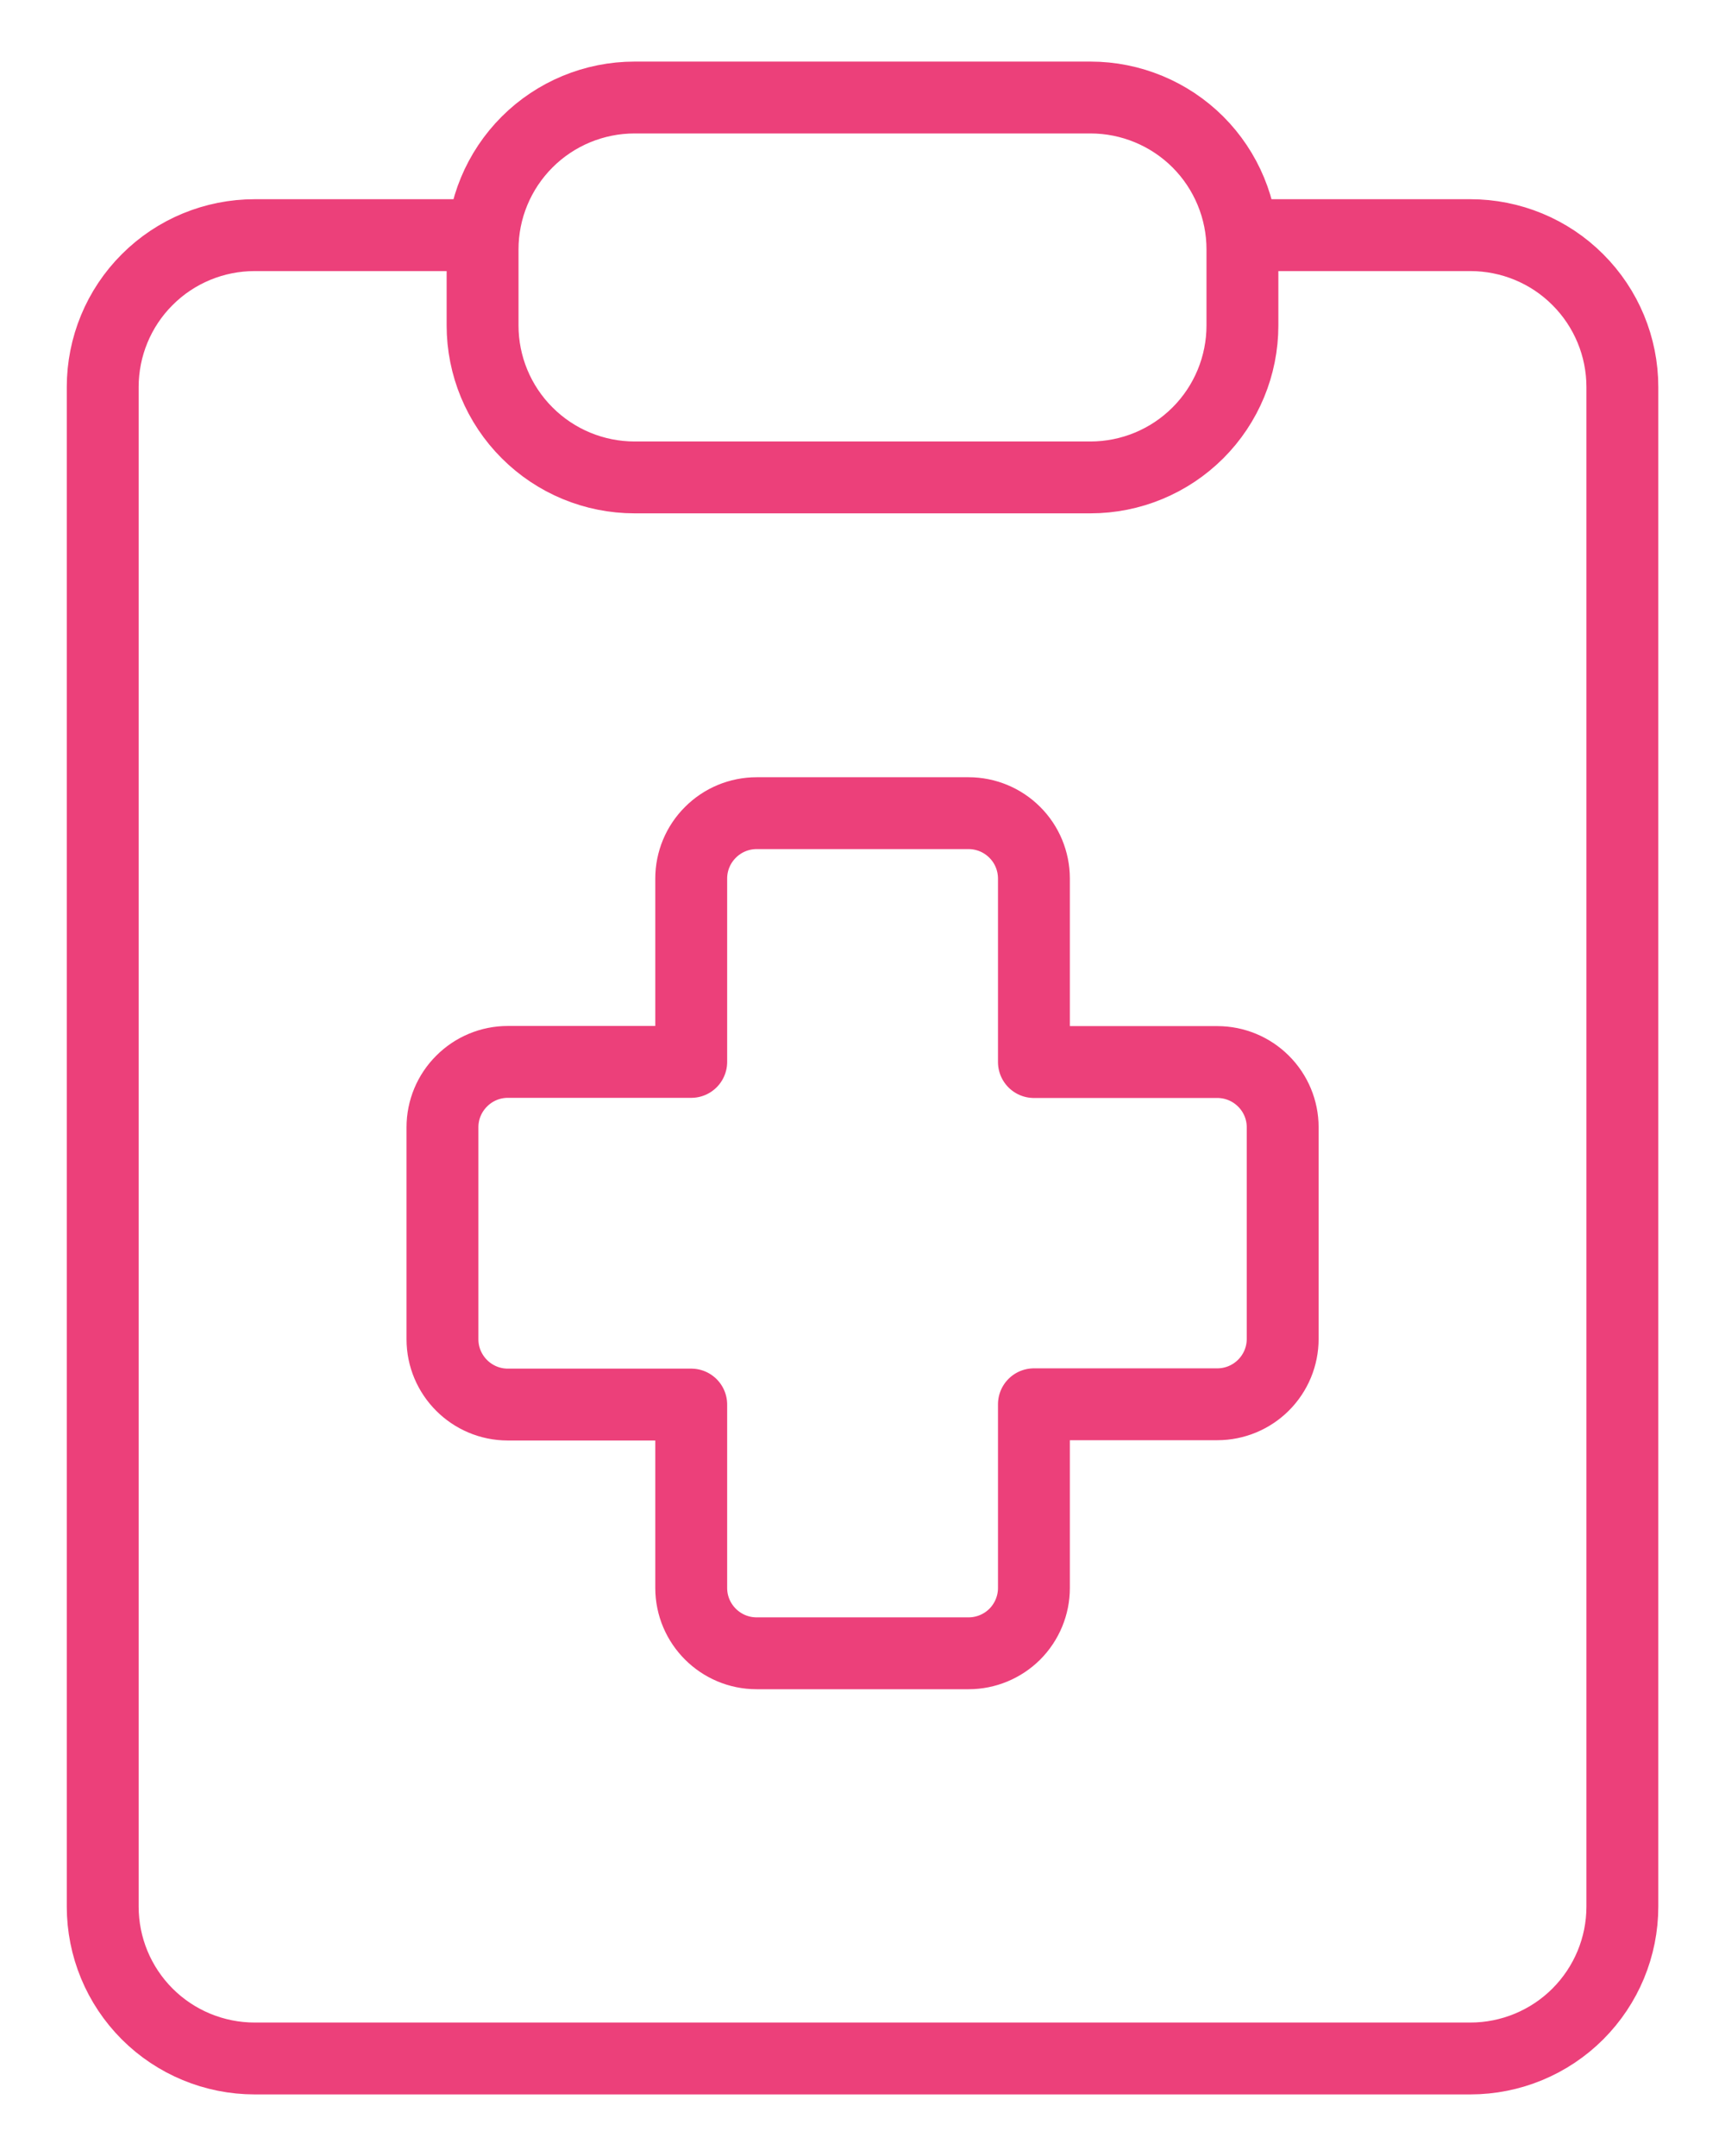 <svg width="24" height="30" viewBox="0 0 24 30" fill="none" xmlns="http://www.w3.org/2000/svg">
<path d="M17.286 3.272H20.457C21.018 3.272 21.556 3.494 21.952 3.891C22.349 4.287 22.572 4.825 22.572 5.386V26.529C22.572 27.09 22.349 27.627 21.952 28.024C21.556 28.42 21.018 28.643 20.457 28.643H3.543C2.982 28.643 2.444 28.42 2.048 28.024C1.651 27.627 1.429 27.09 1.429 26.529V5.386C1.429 4.825 1.651 4.287 2.048 3.891C2.444 3.494 2.982 3.272 3.543 3.272H6.714" stroke="#EC407A" stroke-linecap="round" stroke-linejoin="round"/>
<path d="M15.172 1.357H8.829C8.268 1.357 7.73 1.58 7.334 1.976C6.937 2.373 6.714 2.91 6.714 3.471V4.528C6.714 5.089 6.937 5.627 7.334 6.023C7.73 6.42 8.268 6.643 8.829 6.643H15.172C15.732 6.643 16.27 6.42 16.667 6.023C17.063 5.627 17.286 5.089 17.286 4.528V3.471C17.286 2.91 17.063 2.373 16.667 1.976C16.27 1.58 15.732 1.357 15.172 1.357ZM10.527 11.315C10.285 11.315 10.054 11.411 9.884 11.582C9.713 11.752 9.617 11.983 9.617 12.224V14.776H7.065C6.824 14.776 6.593 14.872 6.423 15.043C6.252 15.213 6.156 15.444 6.156 15.685V18.635C6.156 19.136 6.564 19.544 7.065 19.544H9.617V22.096C9.617 22.597 10.025 23.005 10.527 23.005H13.476C13.717 23.005 13.948 22.909 14.119 22.739C14.289 22.568 14.385 22.337 14.385 22.096V19.54H16.937C17.178 19.54 17.409 19.444 17.58 19.273C17.75 19.103 17.846 18.872 17.846 18.631V15.685C17.846 15.445 17.75 15.214 17.579 15.044C17.409 14.874 17.178 14.778 16.937 14.778H14.385V12.222C14.384 11.982 14.289 11.751 14.118 11.581C13.948 11.411 13.717 11.315 13.476 11.315H10.527Z" stroke="#EC407A" stroke-linecap="round" stroke-linejoin="round"/>
</svg>
